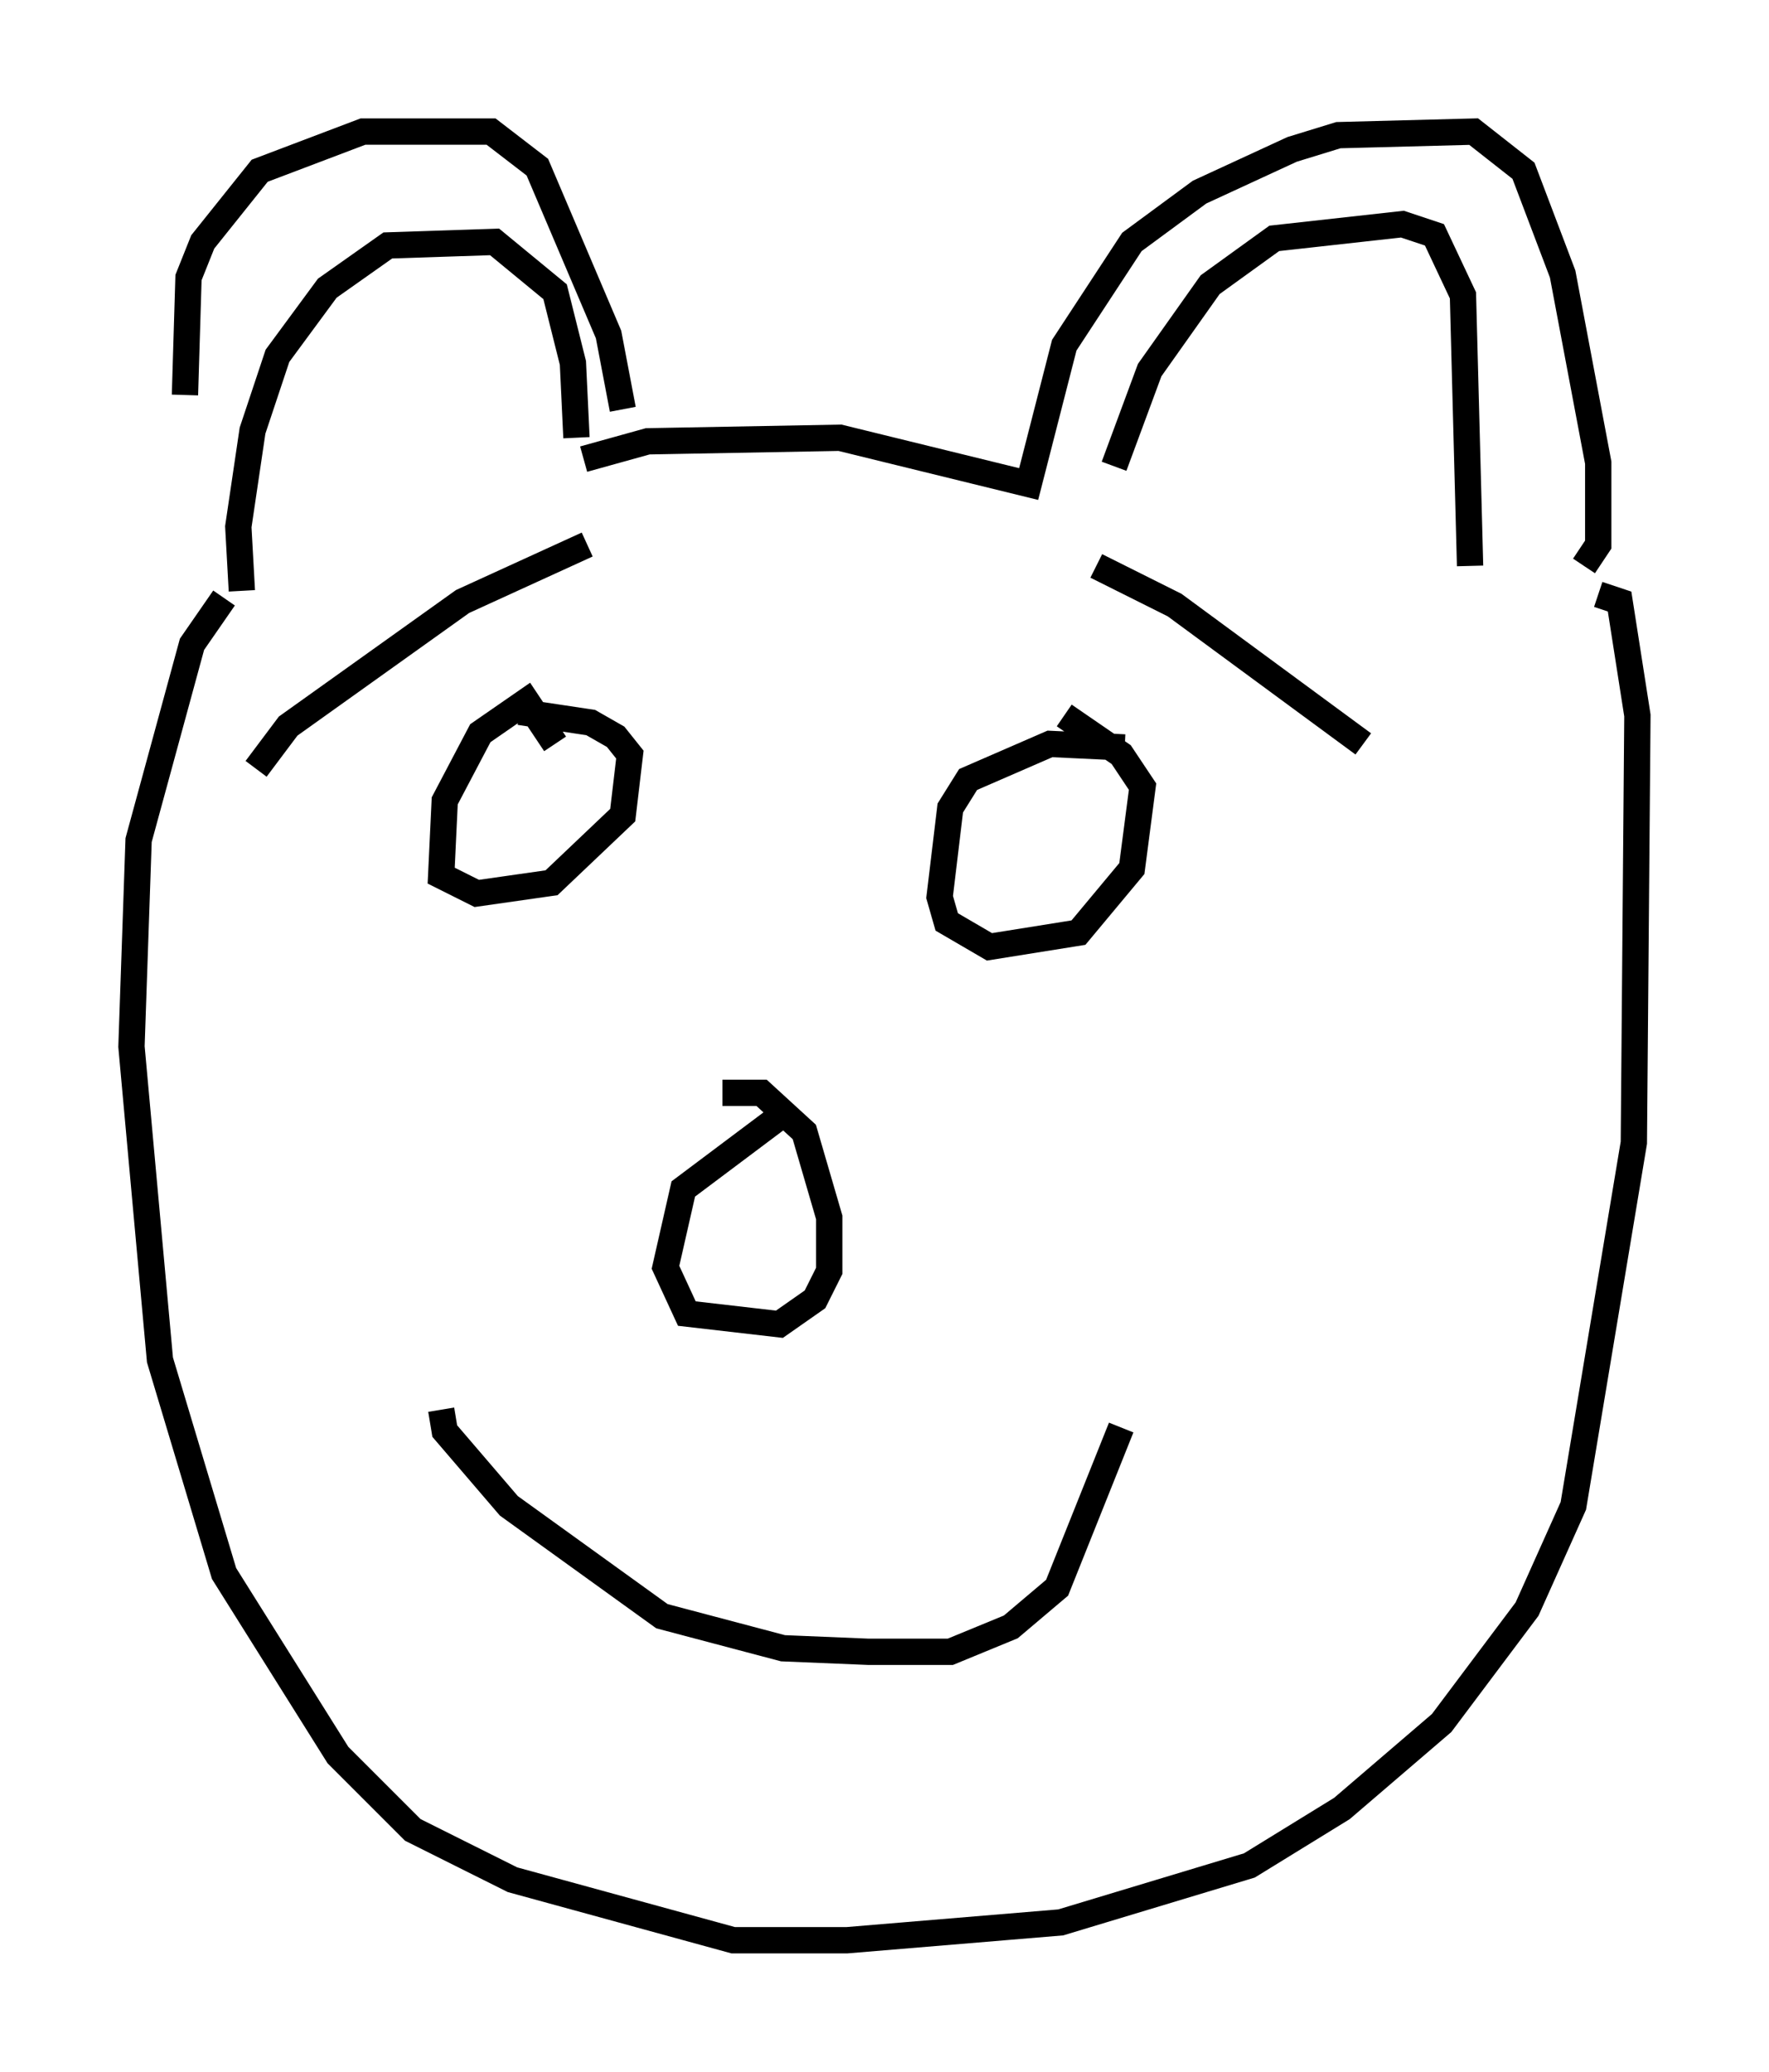 <?xml version="1.0" encoding="utf-8" ?>
<svg baseProfile="full" height="78.741" version="1.1" width="67.239" xmlns="http://www.w3.org/2000/svg" xmlns:ev="http://www.w3.org/2001/xml-events" xmlns:xlink="http://www.w3.org/1999/xlink"><defs /><rect fill="white" height="78.741" width="67.239" x="0" y="0" /><path d="M8.518, 19.208 m-1.488, -4.195 l0.135, -4.465 0.541, -1.353 l2.165, -2.706 3.924, -1.488 l4.871, 0.0 1.759, 1.353 l2.706, 6.36 0.541, 2.842 m-1.488, 1.894 l2.436, -0.677 7.307, -0.135 l7.172, 1.759 1.353, -5.277 l2.571, -3.924 2.571, -1.894 l3.518, -1.624 1.759, -0.541 l5.142, -0.135 1.894, 1.488 l1.488, 3.924 1.353, 7.172 l0.0, 3.112 -0.541, 0.812 m-17.862, -3.789 l1.353, -3.654 2.3, -3.248 l2.436, -1.759 4.871, -0.541 l1.218, 0.406 1.083, 2.3 l0.271, 10.284 m-46.684, 0.947 l-0.135, -2.436 0.541, -3.654 l0.947, -2.842 1.894, -2.571 l2.3, -1.624 4.059, -0.135 l2.3, 1.894 0.677, 2.706 l0.135, 2.842 m-0.812, 11.637 l-1.083, -1.624 -1.759, 1.218 l-1.353, 2.571 -0.135, 2.842 l1.353, 0.677 2.842, -0.406 l2.706, -2.571 0.271, -2.3 l-0.541, -0.677 -0.947, -0.541 l-2.706, -0.406 m23.004, 1.353 l-2.842, -0.135 -3.112, 1.353 l-0.677, 1.083 -0.406, 3.383 l0.271, 0.947 1.624, 0.947 l3.383, -0.541 2.03, -2.436 l0.406, -3.112 -0.812, -1.218 l-2.165, -1.488 m1.218, -5.683 l2.977, 1.488 7.172, 5.277 m-29.499, -7.578 l-4.736, 2.165 -6.631, 4.736 l-1.218, 1.624 m20.027, 13.126 l-3.789, 2.842 -0.677, 2.977 l0.812, 1.759 3.518, 0.406 l1.353, -0.947 0.541, -1.083 l0.0, -2.03 -0.947, -3.248 l-1.624, -1.488 -1.488, 0.0 m-10.69, 12.043 l0.135, 0.812 2.436, 2.842 l5.819, 4.195 4.601, 1.218 l3.248, 0.135 3.112, 0.0 l2.3, -0.947 1.759, -1.488 l2.436, -6.089 m18.132, -31.664 l0.812, 0.271 0.677, 4.33 l-0.135, 16.238 -2.3, 13.802 l-1.759, 3.924 -3.248, 4.33 l-3.789, 3.248 -3.518, 2.165 l-7.172, 2.165 -8.119, 0.677 l-4.33, 0.0 -8.39, -2.3 l-3.789, -1.894 -2.842, -2.842 l-4.33, -6.901 -2.436, -8.119 l-1.083, -11.908 0.271, -7.848 l2.03, -7.442 1.218, -1.759 " fill="none" stroke="black" stroke-width="1" /></svg>